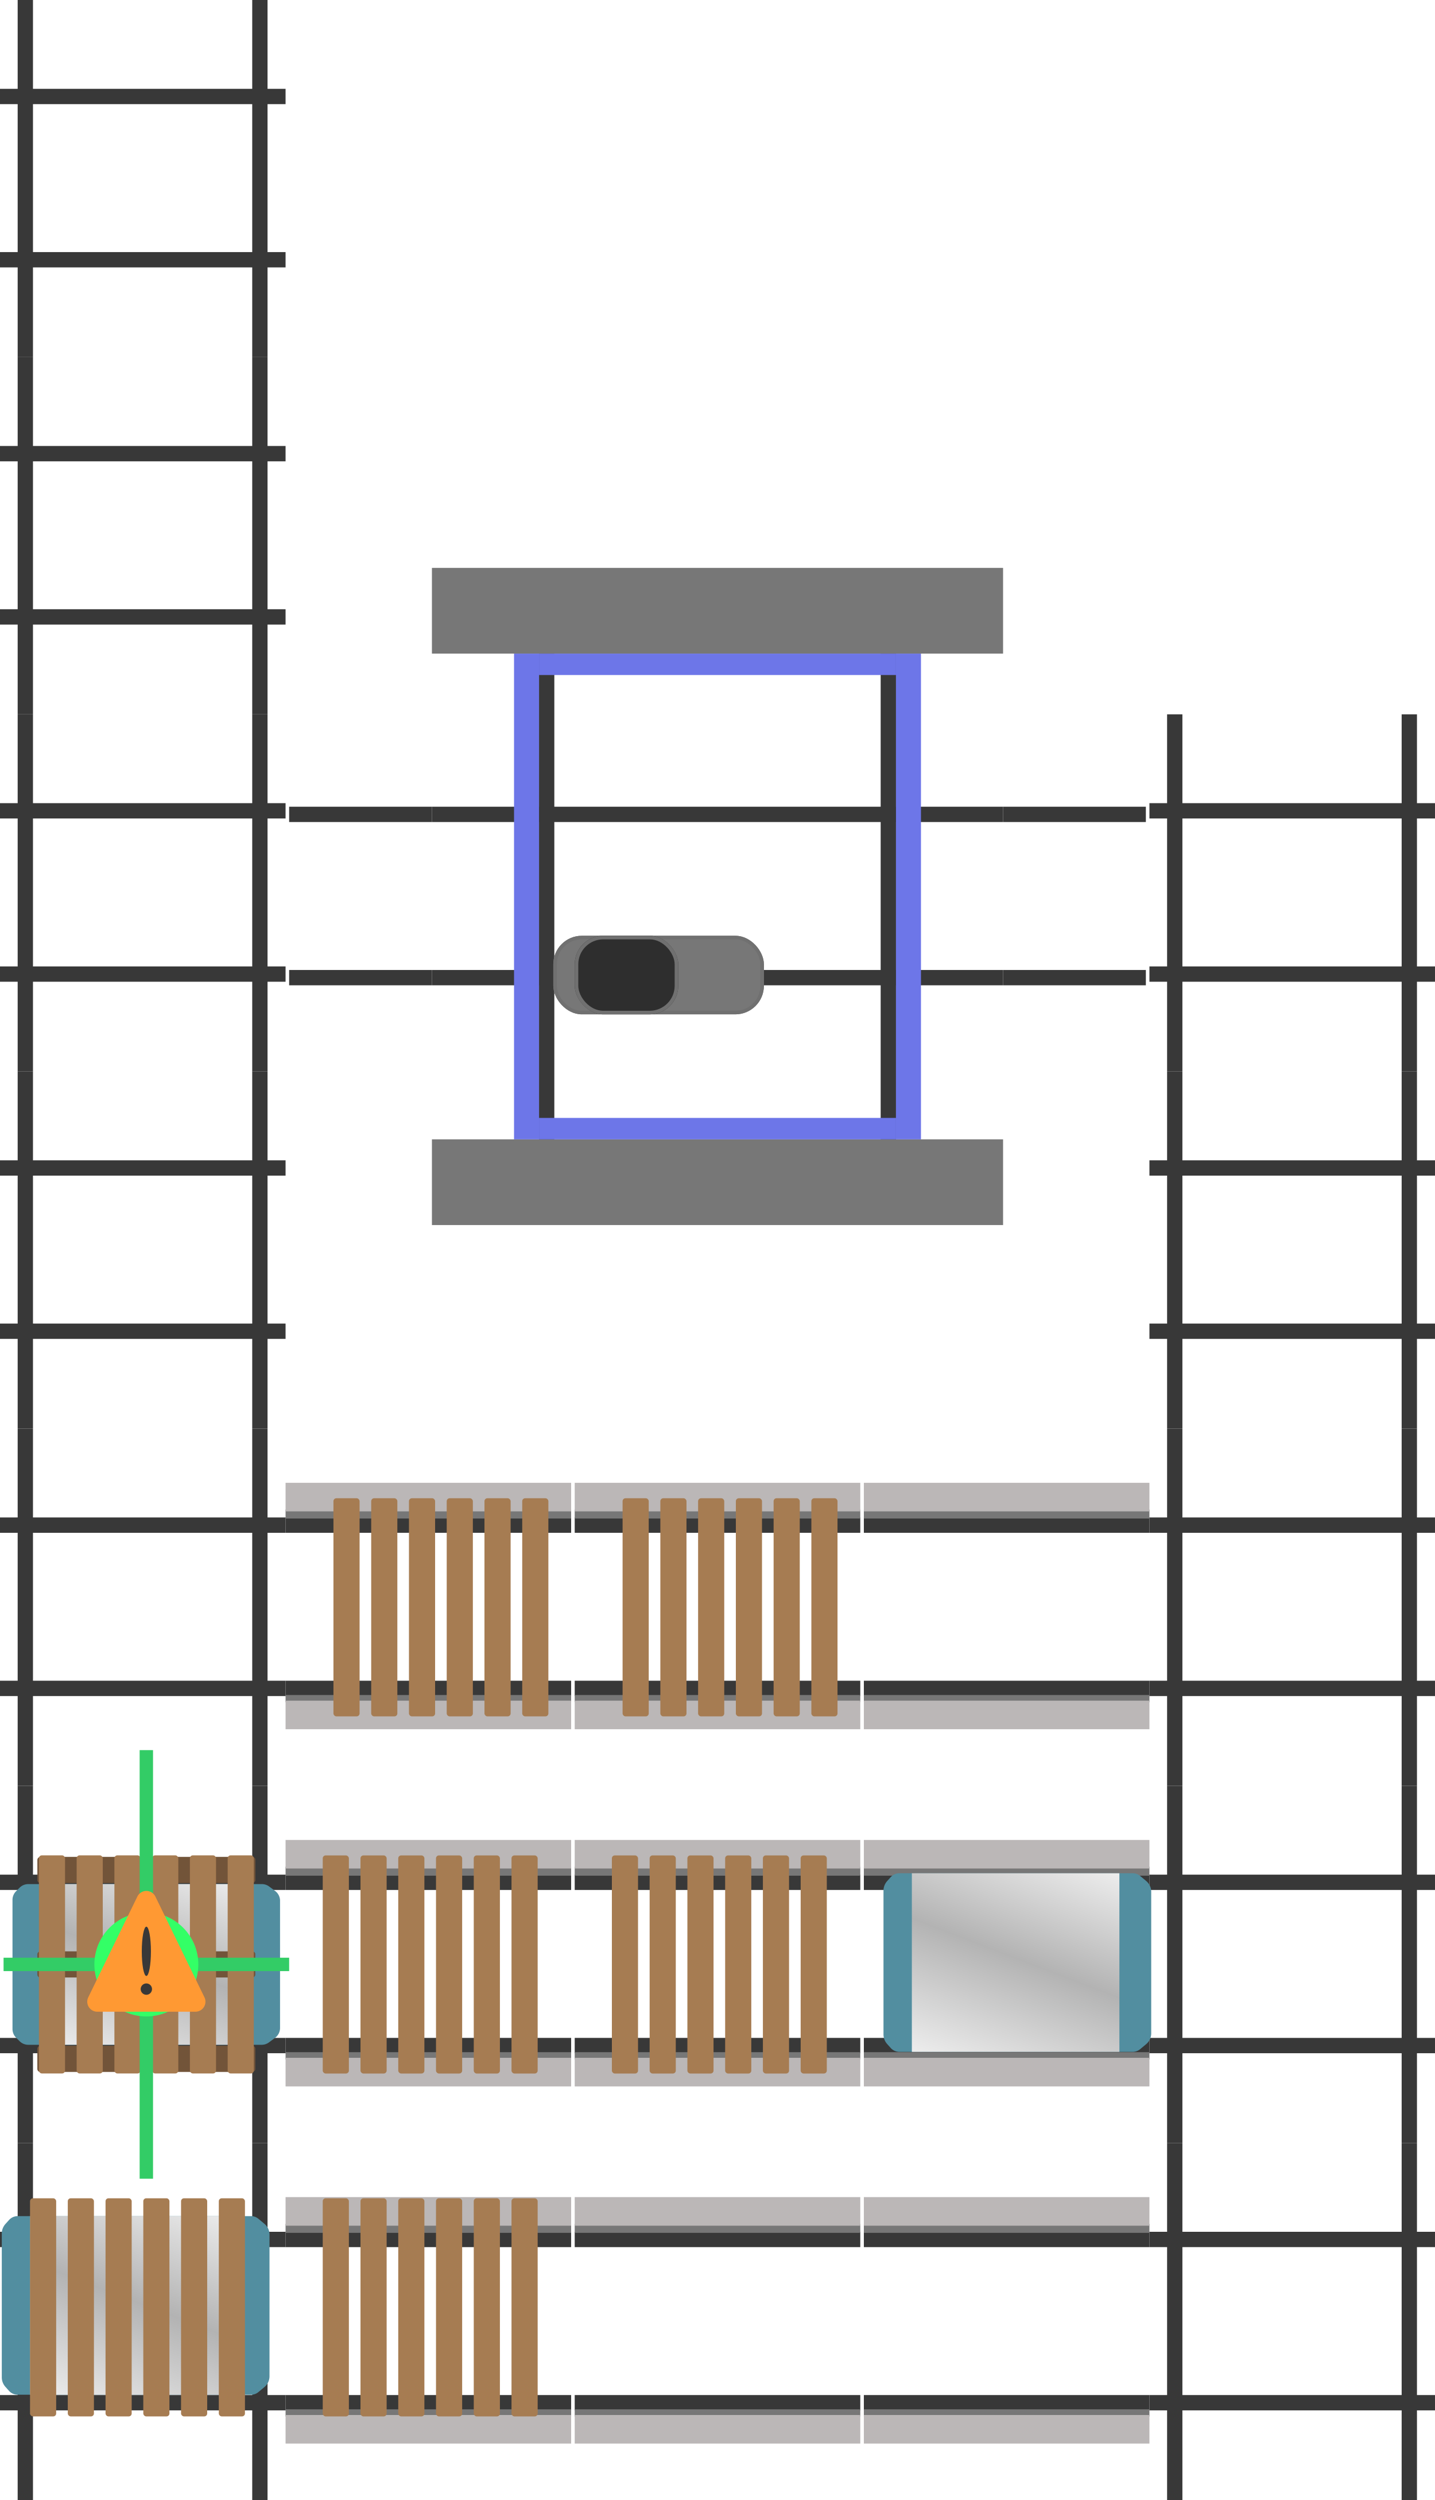 <svg xmlns="http://www.w3.org/2000/svg" xmlns:xlink="http://www.w3.org/1999/xlink" width="402" height="700" viewBox="0 0 402 700">
  <defs>
    <clipPath id="clip-path">
      <rect width="80" height="700" fill="none"/>
    </clipPath>
    <clipPath id="clip-path-2">
      <rect width="70" height="100" fill="none"/>
    </clipPath>
    <clipPath id="clip-path-9">
      <rect width="80" height="500" fill="none"/>
    </clipPath>
    <clipPath id="clip-path-15">
      <rect width="244" height="69" fill="none"/>
    </clipPath>
    <linearGradient id="linear-gradient" x1="0.207" y1="1.155" x2="0.793" y2="-0.155" gradientUnits="objectBoundingBox">
      <stop offset="0" stop-color="#f2f2f2"/>
      <stop offset="0.516" stop-color="#b3b3b3"/>
      <stop offset="1" stop-color="#f2f2f2"/>
    </linearGradient>
    <linearGradient id="linear-gradient-3" x1="0.208" y1="1.155" x2="0.793" y2="-0.155" gradientUnits="objectBoundingBox">
      <stop offset="0" stop-color="#f2f2f2"/>
      <stop offset="0.52" stop-color="#b3b3b3"/>
      <stop offset="1" stop-color="#f2f2f2"/>
    </linearGradient>
  </defs>
  <g id="Level3" transform="translate(-198 -214)">
    <g id="Repeat_Grid_1" data-name="Repeat Grid 1" transform="translate(198 214)" clip-path="url(#clip-path)">
      <g transform="translate(-198 -214)">
        <g id="trackVertical" transform="translate(202.948 214)" clip-path="url(#clip-path-2)">
          <g id="trackVertical-2" data-name="trackVertical" transform="translate(-4.948 -16)">
            <g id="Group_90" data-name="Group 90" transform="translate(4.948 16)">
              <g id="Group_88" data-name="Group 88" transform="translate(0 0)">
                <rect id="Rectangle_16" data-name="Rectangle 16" width="100" height="4.291" transform="translate(4.291) rotate(90)" fill="#383838"/>
              </g>
              <g id="Group_89" data-name="Group 89" transform="translate(65.709 0)">
                <rect id="Rectangle_17" data-name="Rectangle 17" width="100" height="4.291" transform="translate(0 100) rotate(-90)" fill="#383838"/>
              </g>
            </g>
          </g>
        </g>
        <g id="track" transform="translate(80.5 184.987)">
          <rect id="trackBottom" width="80" height="4.291" transform="translate(117.5 99.592)" fill="#383838"/>
          <rect id="trackTop" width="80" height="4.291" transform="translate(197.5 58.174) rotate(180)" fill="#383838"/>
        </g>
      </g>
      <g transform="translate(-198 -114)">
        <g id="trackVertical-3" data-name="trackVertical" transform="translate(202.948 214)" clip-path="url(#clip-path-2)">
          <g id="trackVertical-4" data-name="trackVertical" transform="translate(-4.948 -16)">
            <g id="Group_90-2" data-name="Group 90" transform="translate(4.948 16)">
              <g id="Group_88-2" data-name="Group 88" transform="translate(0 0)">
                <rect id="Rectangle_16-2" data-name="Rectangle 16" width="100" height="4.291" transform="translate(4.291) rotate(90)" fill="#383838"/>
              </g>
              <g id="Group_89-2" data-name="Group 89" transform="translate(65.709 0)">
                <rect id="Rectangle_17-2" data-name="Rectangle 17" width="100" height="4.291" transform="translate(0 100) rotate(-90)" fill="#383838"/>
              </g>
            </g>
          </g>
        </g>
        <g id="track-2" data-name="track" transform="translate(80.5 184.987)">
          <rect id="trackBottom-2" data-name="trackBottom" width="80" height="4.291" transform="translate(117.5 99.592)" fill="#383838"/>
          <rect id="trackTop-2" data-name="trackTop" width="80" height="4.291" transform="translate(197.5 58.174) rotate(180)" fill="#383838"/>
        </g>
      </g>
      <g transform="translate(-198 -14)">
        <g id="trackVertical-5" data-name="trackVertical" transform="translate(202.948 214)" clip-path="url(#clip-path-2)">
          <g id="trackVertical-6" data-name="trackVertical" transform="translate(-4.948 -16)">
            <g id="Group_90-3" data-name="Group 90" transform="translate(4.948 16)">
              <g id="Group_88-3" data-name="Group 88" transform="translate(0 0)">
                <rect id="Rectangle_16-3" data-name="Rectangle 16" width="100" height="4.291" transform="translate(4.291) rotate(90)" fill="#383838"/>
              </g>
              <g id="Group_89-3" data-name="Group 89" transform="translate(65.709 0)">
                <rect id="Rectangle_17-3" data-name="Rectangle 17" width="100" height="4.291" transform="translate(0 100) rotate(-90)" fill="#383838"/>
              </g>
            </g>
          </g>
        </g>
        <g id="track-3" data-name="track" transform="translate(80.5 184.987)">
          <rect id="trackBottom-3" data-name="trackBottom" width="80" height="4.291" transform="translate(117.5 99.592)" fill="#383838"/>
          <rect id="trackTop-3" data-name="trackTop" width="80" height="4.291" transform="translate(197.5 58.174) rotate(180)" fill="#383838"/>
        </g>
      </g>
      <g transform="translate(-198 86)">
        <g id="trackVertical-7" data-name="trackVertical" transform="translate(202.948 214)" clip-path="url(#clip-path-2)">
          <g id="trackVertical-8" data-name="trackVertical" transform="translate(-4.948 -16)">
            <g id="Group_90-4" data-name="Group 90" transform="translate(4.948 16)">
              <g id="Group_88-4" data-name="Group 88" transform="translate(0 0)">
                <rect id="Rectangle_16-4" data-name="Rectangle 16" width="100" height="4.291" transform="translate(4.291) rotate(90)" fill="#383838"/>
              </g>
              <g id="Group_89-4" data-name="Group 89" transform="translate(65.709 0)">
                <rect id="Rectangle_17-4" data-name="Rectangle 17" width="100" height="4.291" transform="translate(0 100) rotate(-90)" fill="#383838"/>
              </g>
            </g>
          </g>
        </g>
        <g id="track-4" data-name="track" transform="translate(80.5 184.987)">
          <rect id="trackBottom-4" data-name="trackBottom" width="80" height="4.291" transform="translate(117.5 99.592)" fill="#383838"/>
          <rect id="trackTop-4" data-name="trackTop" width="80" height="4.291" transform="translate(197.5 58.174) rotate(180)" fill="#383838"/>
        </g>
      </g>
      <g transform="translate(-198 186)">
        <g id="trackVertical-9" data-name="trackVertical" transform="translate(202.948 214)" clip-path="url(#clip-path-2)">
          <g id="trackVertical-10" data-name="trackVertical" transform="translate(-4.948 -16)">
            <g id="Group_90-5" data-name="Group 90" transform="translate(4.948 16)">
              <g id="Group_88-5" data-name="Group 88" transform="translate(0 0)">
                <rect id="Rectangle_16-5" data-name="Rectangle 16" width="100" height="4.291" transform="translate(4.291) rotate(90)" fill="#383838"/>
              </g>
              <g id="Group_89-5" data-name="Group 89" transform="translate(65.709 0)">
                <rect id="Rectangle_17-5" data-name="Rectangle 17" width="100" height="4.291" transform="translate(0 100) rotate(-90)" fill="#383838"/>
              </g>
            </g>
          </g>
        </g>
        <g id="track-5" data-name="track" transform="translate(80.5 184.987)">
          <rect id="trackBottom-5" data-name="trackBottom" width="80" height="4.291" transform="translate(117.5 99.592)" fill="#383838"/>
          <rect id="trackTop-5" data-name="trackTop" width="80" height="4.291" transform="translate(197.5 58.174) rotate(180)" fill="#383838"/>
        </g>
      </g>
      <g transform="translate(-198 286)">
        <g id="trackVertical-11" data-name="trackVertical" transform="translate(202.948 214)" clip-path="url(#clip-path-2)">
          <g id="trackVertical-12" data-name="trackVertical" transform="translate(-4.948 -16)">
            <g id="Group_90-6" data-name="Group 90" transform="translate(4.948 16)">
              <g id="Group_88-6" data-name="Group 88" transform="translate(0 0)">
                <rect id="Rectangle_16-6" data-name="Rectangle 16" width="100" height="4.291" transform="translate(4.291) rotate(90)" fill="#383838"/>
              </g>
              <g id="Group_89-6" data-name="Group 89" transform="translate(65.709 0)">
                <rect id="Rectangle_17-6" data-name="Rectangle 17" width="100" height="4.291" transform="translate(0 100) rotate(-90)" fill="#383838"/>
              </g>
            </g>
          </g>
        </g>
        <g id="track-6" data-name="track" transform="translate(80.5 184.987)">
          <rect id="trackBottom-6" data-name="trackBottom" width="80" height="4.291" transform="translate(117.5 99.592)" fill="#383838"/>
          <rect id="trackTop-6" data-name="trackTop" width="80" height="4.291" transform="translate(197.5 58.174) rotate(180)" fill="#383838"/>
        </g>
      </g>
      <g transform="translate(-198 386)">
        <g id="trackVertical-13" data-name="trackVertical" transform="translate(202.948 214)" clip-path="url(#clip-path-2)">
          <g id="trackVertical-14" data-name="trackVertical" transform="translate(-4.948 -16)">
            <g id="Group_90-7" data-name="Group 90" transform="translate(4.948 16)">
              <g id="Group_88-7" data-name="Group 88" transform="translate(0 0)">
                <rect id="Rectangle_16-7" data-name="Rectangle 16" width="100" height="4.291" transform="translate(4.291) rotate(90)" fill="#383838"/>
              </g>
              <g id="Group_89-7" data-name="Group 89" transform="translate(65.709 0)">
                <rect id="Rectangle_17-7" data-name="Rectangle 17" width="100" height="4.291" transform="translate(0 100) rotate(-90)" fill="#383838"/>
              </g>
            </g>
          </g>
        </g>
        <g id="track-7" data-name="track" transform="translate(80.5 184.987)">
          <rect id="trackBottom-7" data-name="trackBottom" width="80" height="4.291" transform="translate(117.5 99.592)" fill="#383838"/>
          <rect id="trackTop-7" data-name="trackTop" width="80" height="4.291" transform="translate(197.5 58.174) rotate(180)" fill="#383838"/>
        </g>
      </g>
    </g>
    <g id="Repeat_Grid_2" data-name="Repeat Grid 2" transform="translate(520 414)" clip-path="url(#clip-path-9)">
      <g transform="translate(-198 -214)">
        <g id="trackVertical-15" data-name="trackVertical" transform="translate(202.948 214)" clip-path="url(#clip-path-2)">
          <g id="trackVertical-16" data-name="trackVertical" transform="translate(-4.948 -16)">
            <g id="Group_90-8" data-name="Group 90" transform="translate(4.948 16)">
              <g id="Group_88-8" data-name="Group 88" transform="translate(0 0)">
                <rect id="Rectangle_16-8" data-name="Rectangle 16" width="100" height="4.291" transform="translate(4.291) rotate(90)" fill="#383838"/>
              </g>
              <g id="Group_89-8" data-name="Group 89" transform="translate(65.709 0)">
                <rect id="Rectangle_17-8" data-name="Rectangle 17" width="100" height="4.291" transform="translate(0 100) rotate(-90)" fill="#383838"/>
              </g>
            </g>
          </g>
        </g>
        <g id="track-8" data-name="track" transform="translate(80.5 184.987)">
          <rect id="trackBottom-8" data-name="trackBottom" width="80" height="4.291" transform="translate(117.5 99.592)" fill="#383838"/>
          <rect id="trackTop-8" data-name="trackTop" width="80" height="4.291" transform="translate(197.5 58.174) rotate(180)" fill="#383838"/>
        </g>
      </g>
      <g transform="translate(-198 -114)">
        <g id="trackVertical-17" data-name="trackVertical" transform="translate(202.948 214)" clip-path="url(#clip-path-2)">
          <g id="trackVertical-18" data-name="trackVertical" transform="translate(-4.948 -16)">
            <g id="Group_90-9" data-name="Group 90" transform="translate(4.948 16)">
              <g id="Group_88-9" data-name="Group 88" transform="translate(0 0)">
                <rect id="Rectangle_16-9" data-name="Rectangle 16" width="100" height="4.291" transform="translate(4.291) rotate(90)" fill="#383838"/>
              </g>
              <g id="Group_89-9" data-name="Group 89" transform="translate(65.709 0)">
                <rect id="Rectangle_17-9" data-name="Rectangle 17" width="100" height="4.291" transform="translate(0 100) rotate(-90)" fill="#383838"/>
              </g>
            </g>
          </g>
        </g>
        <g id="track-9" data-name="track" transform="translate(80.5 184.987)">
          <rect id="trackBottom-9" data-name="trackBottom" width="80" height="4.291" transform="translate(117.5 99.592)" fill="#383838"/>
          <rect id="trackTop-9" data-name="trackTop" width="80" height="4.291" transform="translate(197.5 58.174) rotate(180)" fill="#383838"/>
        </g>
      </g>
      <g transform="translate(-198 -14)">
        <g id="trackVertical-19" data-name="trackVertical" transform="translate(202.948 214)" clip-path="url(#clip-path-2)">
          <g id="trackVertical-20" data-name="trackVertical" transform="translate(-4.948 -16)">
            <g id="Group_90-10" data-name="Group 90" transform="translate(4.948 16)">
              <g id="Group_88-10" data-name="Group 88" transform="translate(0 0)">
                <rect id="Rectangle_16-10" data-name="Rectangle 16" width="100" height="4.291" transform="translate(4.291) rotate(90)" fill="#383838"/>
              </g>
              <g id="Group_89-10" data-name="Group 89" transform="translate(65.709 0)">
                <rect id="Rectangle_17-10" data-name="Rectangle 17" width="100" height="4.291" transform="translate(0 100) rotate(-90)" fill="#383838"/>
              </g>
            </g>
          </g>
        </g>
        <g id="track-10" data-name="track" transform="translate(80.5 184.987)">
          <rect id="trackBottom-10" data-name="trackBottom" width="80" height="4.291" transform="translate(117.5 99.592)" fill="#383838"/>
          <rect id="trackTop-10" data-name="trackTop" width="80" height="4.291" transform="translate(197.5 58.174) rotate(180)" fill="#383838"/>
        </g>
      </g>
      <g transform="translate(-198 86)">
        <g id="trackVertical-21" data-name="trackVertical" transform="translate(202.948 214)" clip-path="url(#clip-path-2)">
          <g id="trackVertical-22" data-name="trackVertical" transform="translate(-4.948 -16)">
            <g id="Group_90-11" data-name="Group 90" transform="translate(4.948 16)">
              <g id="Group_88-11" data-name="Group 88" transform="translate(0 0)">
                <rect id="Rectangle_16-11" data-name="Rectangle 16" width="100" height="4.291" transform="translate(4.291) rotate(90)" fill="#383838"/>
              </g>
              <g id="Group_89-11" data-name="Group 89" transform="translate(65.709 0)">
                <rect id="Rectangle_17-11" data-name="Rectangle 17" width="100" height="4.291" transform="translate(0 100) rotate(-90)" fill="#383838"/>
              </g>
            </g>
          </g>
        </g>
        <g id="track-11" data-name="track" transform="translate(80.5 184.987)">
          <rect id="trackBottom-11" data-name="trackBottom" width="80" height="4.291" transform="translate(117.5 99.592)" fill="#383838"/>
          <rect id="trackTop-11" data-name="trackTop" width="80" height="4.291" transform="translate(197.5 58.174) rotate(180)" fill="#383838"/>
        </g>
      </g>
      <g transform="translate(-198 186)">
        <g id="trackVertical-23" data-name="trackVertical" transform="translate(202.948 214)" clip-path="url(#clip-path-2)">
          <g id="trackVertical-24" data-name="trackVertical" transform="translate(-4.948 -16)">
            <g id="Group_90-12" data-name="Group 90" transform="translate(4.948 16)">
              <g id="Group_88-12" data-name="Group 88" transform="translate(0 0)">
                <rect id="Rectangle_16-12" data-name="Rectangle 16" width="100" height="4.291" transform="translate(4.291) rotate(90)" fill="#383838"/>
              </g>
              <g id="Group_89-12" data-name="Group 89" transform="translate(65.709 0)">
                <rect id="Rectangle_17-12" data-name="Rectangle 17" width="100" height="4.291" transform="translate(0 100) rotate(-90)" fill="#383838"/>
              </g>
            </g>
          </g>
        </g>
        <g id="track-12" data-name="track" transform="translate(80.5 184.987)">
          <rect id="trackBottom-12" data-name="trackBottom" width="80" height="4.291" transform="translate(117.5 99.592)" fill="#383838"/>
          <rect id="trackTop-12" data-name="trackTop" width="80" height="4.291" transform="translate(197.5 58.174) rotate(180)" fill="#383838"/>
        </g>
      </g>
    </g>
    <g id="trackWBuffer" transform="translate(277.5 829.161)" clip-path="url(#clip-path-15)">
      <g id="trackWBuffer-2" data-name="trackWBuffer" transform="translate(-117 -44.174)">
        <rect id="trackBottom-13" data-name="trackBottom" width="80" height="4.291" transform="translate(117.5 99.592)" fill="#383838"/>
        <rect id="trackTop-13" data-name="trackTop" width="80" height="4.291" transform="translate(197.5 58.174) rotate(180)" fill="#383838"/>
        <path id="trackBufferTop" d="M0,0H80V2.5H0Z" transform="translate(197.5 54.174) rotate(180)" fill="#777"/>
        <rect id="trackBufferBottom" width="80" height="2" stroke-width="1" fill="#777" stroke="rgba(0,0,0,0)" transform="translate(117.5 103.592)"/>
        <rect id="trackOuterBottom" width="80" height="8" transform="translate(197.5 113.174) rotate(180)" fill="#bbb7b7"/>
        <rect id="trackOuterTop" width="80" height="8" transform="translate(197.5 52.174) rotate(180)" fill="#bbb7b7"/>
      </g>
      <g id="trackWBuffer-3" data-name="trackWBuffer" transform="translate(-36 -44.174)">
        <rect id="trackBottom-14" data-name="trackBottom" width="80" height="4.291" transform="translate(117.5 99.592)" fill="#383838"/>
        <rect id="trackTop-14" data-name="trackTop" width="80" height="4.291" transform="translate(197.5 58.174) rotate(180)" fill="#383838"/>
        <path id="trackBufferTop-2" data-name="trackBufferTop" d="M0,0H80V2.5H0Z" transform="translate(197.5 54.174) rotate(180)" fill="#777"/>
        <rect id="trackBufferBottom-2" data-name="trackBufferBottom" width="80" height="2" transform="translate(117.5 103.592)" fill="#777" stroke="rgba(0,0,0,0)" stroke-width="1"/>
        <rect id="trackOuterBottom-2" data-name="trackOuterBottom" width="80" height="8" transform="translate(197.5 113.174) rotate(180)" fill="#bbb7b7"/>
        <rect id="trackOuterTop-2" data-name="trackOuterTop" width="80" height="8" transform="translate(197.5 52.174) rotate(180)" fill="#bbb7b7"/>
      </g>
      <g id="trackWBuffer-4" data-name="trackWBuffer" transform="translate(45 -44.174)">
        <rect id="trackBottom-15" data-name="trackBottom" width="80" height="4.291" transform="translate(117.5 99.592)" fill="#383838"/>
        <rect id="trackTop-15" data-name="trackTop" width="80" height="4.291" transform="translate(197.5 58.174) rotate(180)" fill="#383838"/>
        <path id="trackBufferTop-3" data-name="trackBufferTop" d="M0,0H80V2.5H0Z" transform="translate(197.5 54.174) rotate(180)" fill="#777"/>
        <rect id="trackBufferBottom-3" data-name="trackBufferBottom" width="80" height="2" transform="translate(117.5 103.592)" fill="#777" stroke="rgba(0,0,0,0)" stroke-width="1"/>
        <rect id="trackOuterBottom-3" data-name="trackOuterBottom" width="80" height="8" transform="translate(197.5 113.174) rotate(180)" fill="#bbb7b7"/>
        <rect id="trackOuterTop-3" data-name="trackOuterTop" width="80" height="8" transform="translate(197.5 52.174) rotate(180)" fill="#bbb7b7"/>
      </g>
    </g>
    <g id="trackWBuffer-5" data-name="trackWBuffer" transform="translate(277.5 729.161)" clip-path="url(#clip-path-15)">
      <g id="trackWBuffer-6" data-name="trackWBuffer" transform="translate(-117 -44.174)">
        <rect id="trackBottom-16" data-name="trackBottom" width="80" height="4.291" transform="translate(117.5 99.592)" fill="#383838"/>
        <rect id="trackTop-16" data-name="trackTop" width="80" height="4.291" transform="translate(197.5 58.174) rotate(180)" fill="#383838"/>
        <path id="trackBufferTop-4" data-name="trackBufferTop" d="M0,0H80V2.5H0Z" transform="translate(197.5 54.174) rotate(180)" fill="#777"/>
        <rect id="trackBufferBottom-4" data-name="trackBufferBottom" width="80" height="2" transform="translate(117.5 103.592)" fill="#777" stroke="rgba(0,0,0,0)" stroke-width="1"/>
        <rect id="trackOuterBottom-4" data-name="trackOuterBottom" width="80" height="8" transform="translate(197.5 113.174) rotate(180)" fill="#bbb7b7"/>
        <rect id="trackOuterTop-4" data-name="trackOuterTop" width="80" height="8" transform="translate(197.5 52.174) rotate(180)" fill="#bbb7b7"/>
      </g>
      <g id="trackWBuffer-7" data-name="trackWBuffer" transform="translate(-36 -44.174)">
        <rect id="trackBottom-17" data-name="trackBottom" width="80" height="4.291" transform="translate(117.5 99.592)" fill="#383838"/>
        <rect id="trackTop-17" data-name="trackTop" width="80" height="4.291" transform="translate(197.5 58.174) rotate(180)" fill="#383838"/>
        <path id="trackBufferTop-5" data-name="trackBufferTop" d="M0,0H80V2.5H0Z" transform="translate(197.5 54.174) rotate(180)" fill="#777"/>
        <rect id="trackBufferBottom-5" data-name="trackBufferBottom" width="80" height="2" transform="translate(117.5 103.592)" fill="#777" stroke="rgba(0,0,0,0)" stroke-width="1"/>
        <rect id="trackOuterBottom-5" data-name="trackOuterBottom" width="80" height="8" transform="translate(197.5 113.174) rotate(180)" fill="#bbb7b7"/>
        <rect id="trackOuterTop-5" data-name="trackOuterTop" width="80" height="8" transform="translate(197.5 52.174) rotate(180)" fill="#bbb7b7"/>
      </g>
      <g id="trackWBuffer-8" data-name="trackWBuffer" transform="translate(45 -44.174)">
        <rect id="trackBottom-18" data-name="trackBottom" width="80" height="4.291" transform="translate(117.5 99.592)" fill="#383838"/>
        <rect id="trackTop-18" data-name="trackTop" width="80" height="4.291" transform="translate(197.5 58.174) rotate(180)" fill="#383838"/>
        <path id="trackBufferTop-6" data-name="trackBufferTop" d="M0,0H80V2.5H0Z" transform="translate(197.5 54.174) rotate(180)" fill="#777"/>
        <rect id="trackBufferBottom-6" data-name="trackBufferBottom" width="80" height="2" transform="translate(117.5 103.592)" fill="#777" stroke="rgba(0,0,0,0)" stroke-width="1"/>
        <rect id="trackOuterBottom-6" data-name="trackOuterBottom" width="80" height="8" transform="translate(197.5 113.174) rotate(180)" fill="#bbb7b7"/>
        <rect id="trackOuterTop-6" data-name="trackOuterTop" width="80" height="8" transform="translate(197.5 52.174) rotate(180)" fill="#bbb7b7"/>
      </g>
    </g>
    <g id="trackWBuffer-9" data-name="trackWBuffer" transform="translate(277.5 629.161)" clip-path="url(#clip-path-15)">
      <g id="trackWBuffer-10" data-name="trackWBuffer" transform="translate(-117 -44.174)">
        <rect id="trackBottom-19" data-name="trackBottom" width="80" height="4.291" transform="translate(117.5 99.592)" fill="#383838"/>
        <rect id="trackTop-19" data-name="trackTop" width="80" height="4.291" transform="translate(197.5 58.174) rotate(180)" fill="#383838"/>
        <path id="trackBufferTop-7" data-name="trackBufferTop" d="M0,0H80V2.5H0Z" transform="translate(197.5 54.174) rotate(180)" fill="#777"/>
        <rect id="trackBufferBottom-7" data-name="trackBufferBottom" width="80" height="2" transform="translate(117.5 103.592)" fill="#777" stroke="rgba(0,0,0,0)" stroke-width="1"/>
        <rect id="trackOuterBottom-7" data-name="trackOuterBottom" width="80" height="8" transform="translate(197.5 113.174) rotate(180)" fill="#bbb7b7"/>
        <rect id="trackOuterTop-7" data-name="trackOuterTop" width="80" height="8" transform="translate(197.5 52.174) rotate(180)" fill="#bbb7b7"/>
      </g>
      <g id="trackWBuffer-11" data-name="trackWBuffer" transform="translate(-36 -44.174)">
        <rect id="trackBottom-20" data-name="trackBottom" width="80" height="4.291" transform="translate(117.5 99.592)" fill="#383838"/>
        <rect id="trackTop-20" data-name="trackTop" width="80" height="4.291" transform="translate(197.5 58.174) rotate(180)" fill="#383838"/>
        <path id="trackBufferTop-8" data-name="trackBufferTop" d="M0,0H80V2.5H0Z" transform="translate(197.5 54.174) rotate(180)" fill="#777"/>
        <rect id="trackBufferBottom-8" data-name="trackBufferBottom" width="80" height="2" transform="translate(117.5 103.592)" fill="#777" stroke="rgba(0,0,0,0)" stroke-width="1"/>
        <rect id="trackOuterBottom-8" data-name="trackOuterBottom" width="80" height="8" transform="translate(197.5 113.174) rotate(180)" fill="#bbb7b7"/>
        <rect id="trackOuterTop-8" data-name="trackOuterTop" width="80" height="8" transform="translate(197.5 52.174) rotate(180)" fill="#bbb7b7"/>
      </g>
      <g id="trackWBuffer-12" data-name="trackWBuffer" transform="translate(45 -44.174)">
        <rect id="trackBottom-21" data-name="trackBottom" width="80" height="4.291" transform="translate(117.5 99.592)" fill="#383838"/>
        <rect id="trackTop-21" data-name="trackTop" width="80" height="4.291" transform="translate(197.5 58.174) rotate(180)" fill="#383838"/>
        <path id="trackBufferTop-9" data-name="trackBufferTop" d="M0,0H80V2.5H0Z" transform="translate(197.5 54.174) rotate(180)" fill="#777"/>
        <rect id="trackBufferBottom-9" data-name="trackBufferBottom" width="80" height="2" transform="translate(117.5 103.592)" fill="#777" stroke="rgba(0,0,0,0)" stroke-width="1"/>
        <rect id="trackOuterBottom-9" data-name="trackOuterBottom" width="80" height="8" transform="translate(197.5 113.174) rotate(180)" fill="#bbb7b7"/>
        <rect id="trackOuterTop-9" data-name="trackOuterTop" width="80" height="8" transform="translate(197.5 52.174) rotate(180)" fill="#bbb7b7"/>
      </g>
    </g>
    <g id="mole" transform="translate(78.5 652.461)">
      <path id="moleEdges" d="M193.635,184.223l-1.725-1.438a3.2,3.2,0,0,0-2.047-.759h-65.45a3.25,3.25,0,0,0-2.412,1.11l-1,1.113a4.015,4.015,0,0,0-1,2.68v40.193a4.01,4.01,0,0,0,1,2.68l1,1.113a3.246,3.246,0,0,0,2.412,1.11h65.45a3.194,3.194,0,0,0,2.047-.758l1.725-1.438A3.949,3.949,0,0,0,195,226.8V187.255A3.946,3.946,0,0,0,193.635,184.223Z" transform="translate(0 0)" fill="#528ea0"/>
      <rect id="moleBody" width="58.142" height="50" transform="translate(127.945 182.026)" fill="url(#linear-gradient)"/>
    </g>
    <g id="mole-2" data-name="mole" transform="translate(325.5 556.461)">
      <path id="moleEdges-2" data-name="moleEdges" d="M193.635,184.223l-1.725-1.438a3.2,3.2,0,0,0-2.047-.759h-65.45a3.25,3.25,0,0,0-2.412,1.11l-1,1.113a4.015,4.015,0,0,0-1,2.68v40.193a4.01,4.01,0,0,0,1,2.68l1,1.113a3.246,3.246,0,0,0,2.412,1.11h65.45a3.194,3.194,0,0,0,2.047-.758l1.725-1.438A3.949,3.949,0,0,0,195,226.8V187.255A3.946,3.946,0,0,0,193.635,184.223Z" transform="translate(0 0)" fill="#528ea0"/>
      <rect id="moleBody-2" data-name="moleBody" width="58.142" height="50" transform="translate(127.945 182.026)" fill="url(#linear-gradient)"/>
    </g>
    <g id="pallet" transform="translate(164.5 187.16)">
      <rect id="Rectangle_68" data-name="Rectangle 68" width="7.325" height="61.07" rx="0.821" transform="translate(126.911 446.328)" fill="#a67c52"/>
      <rect id="Rectangle_69" data-name="Rectangle 69" width="7.325" height="61.07" rx="0.821" transform="translate(137.488 446.328)" fill="#a67c52"/>
      <rect id="Rectangle_70" data-name="Rectangle 70" width="7.325" height="61.07" rx="0.821" transform="translate(148.065 446.328)" fill="#a67c52"/>
      <rect id="Rectangle_71" data-name="Rectangle 71" width="7.325" height="61.07" rx="0.821" transform="translate(158.642 446.328)" fill="#a67c52"/>
      <rect id="Rectangle_72" data-name="Rectangle 72" width="7.325" height="61.07" rx="0.821" transform="translate(169.218 446.328)" fill="#a67c52"/>
      <rect id="Rectangle_73" data-name="Rectangle 73" width="7.325" height="61.07" rx="0.821" transform="translate(179.795 446.328)" fill="#a67c52"/>
    </g>
    <g id="pallet-2" data-name="pallet" transform="translate(245.5 187.16)">
      <rect id="Rectangle_68-2" data-name="Rectangle 68" width="7.325" height="61.07" rx="0.821" transform="translate(126.911 446.328)" fill="#a67c52"/>
      <rect id="Rectangle_69-2" data-name="Rectangle 69" width="7.325" height="61.07" rx="0.821" transform="translate(137.488 446.328)" fill="#a67c52"/>
      <rect id="Rectangle_70-2" data-name="Rectangle 70" width="7.325" height="61.07" rx="0.821" transform="translate(148.065 446.328)" fill="#a67c52"/>
      <rect id="Rectangle_71-2" data-name="Rectangle 71" width="7.325" height="61.07" rx="0.821" transform="translate(158.642 446.328)" fill="#a67c52"/>
      <rect id="Rectangle_72-2" data-name="Rectangle 72" width="7.325" height="61.07" rx="0.821" transform="translate(169.218 446.328)" fill="#a67c52"/>
      <rect id="Rectangle_73-2" data-name="Rectangle 73" width="7.325" height="61.07" rx="0.821" transform="translate(179.795 446.328)" fill="#a67c52"/>
    </g>
    <g id="pallet-3" data-name="pallet" transform="translate(79.5 383.16)">
      <rect id="Rectangle_68-3" data-name="Rectangle 68" width="7.325" height="61.07" rx="0.821" transform="translate(126.911 446.328)" fill="#a67c52"/>
      <rect id="Rectangle_69-3" data-name="Rectangle 69" width="7.325" height="61.07" rx="0.821" transform="translate(137.488 446.328)" fill="#a67c52"/>
      <rect id="Rectangle_70-3" data-name="Rectangle 70" width="7.325" height="61.07" rx="0.821" transform="translate(148.065 446.328)" fill="#a67c52"/>
      <rect id="Rectangle_71-3" data-name="Rectangle 71" width="7.325" height="61.07" rx="0.821" transform="translate(158.642 446.328)" fill="#a67c52"/>
      <rect id="Rectangle_72-3" data-name="Rectangle 72" width="7.325" height="61.07" rx="0.821" transform="translate(169.218 446.328)" fill="#a67c52"/>
      <rect id="Rectangle_73-3" data-name="Rectangle 73" width="7.325" height="61.07" rx="0.821" transform="translate(179.795 446.328)" fill="#a67c52"/>
    </g>
    <g id="pallet-4" data-name="pallet" transform="translate(161.5 383.16)">
      <rect id="Rectangle_68-4" data-name="Rectangle 68" width="7.325" height="61.07" rx="0.821" transform="translate(126.911 446.328)" fill="#a67c52"/>
      <rect id="Rectangle_69-4" data-name="Rectangle 69" width="7.325" height="61.07" rx="0.821" transform="translate(137.488 446.328)" fill="#a67c52"/>
      <rect id="Rectangle_70-4" data-name="Rectangle 70" width="7.325" height="61.07" rx="0.821" transform="translate(148.065 446.328)" fill="#a67c52"/>
      <rect id="Rectangle_71-4" data-name="Rectangle 71" width="7.325" height="61.07" rx="0.821" transform="translate(158.642 446.328)" fill="#a67c52"/>
      <rect id="Rectangle_72-4" data-name="Rectangle 72" width="7.325" height="61.07" rx="0.821" transform="translate(169.218 446.328)" fill="#a67c52"/>
      <rect id="Rectangle_73-4" data-name="Rectangle 73" width="7.325" height="61.07" rx="0.821" transform="translate(179.795 446.328)" fill="#a67c52"/>
    </g>
    <g id="pallet-5" data-name="pallet" transform="translate(161.5 287.16)">
      <rect id="Rectangle_68-5" data-name="Rectangle 68" width="7.325" height="61.07" rx="0.821" transform="translate(126.911 446.328)" fill="#a67c52"/>
      <rect id="Rectangle_69-5" data-name="Rectangle 69" width="7.325" height="61.07" rx="0.821" transform="translate(137.488 446.328)" fill="#a67c52"/>
      <rect id="Rectangle_70-5" data-name="Rectangle 70" width="7.325" height="61.07" rx="0.821" transform="translate(148.065 446.328)" fill="#a67c52"/>
      <rect id="Rectangle_71-5" data-name="Rectangle 71" width="7.325" height="61.07" rx="0.821" transform="translate(158.642 446.328)" fill="#a67c52"/>
      <rect id="Rectangle_72-5" data-name="Rectangle 72" width="7.325" height="61.07" rx="0.821" transform="translate(169.218 446.328)" fill="#a67c52"/>
      <rect id="Rectangle_73-5" data-name="Rectangle 73" width="7.325" height="61.07" rx="0.821" transform="translate(179.795 446.328)" fill="#a67c52"/>
    </g>
    <g id="pallet-6" data-name="pallet" transform="translate(242.5 287.16)">
      <rect id="Rectangle_68-6" data-name="Rectangle 68" width="7.325" height="61.07" rx="0.821" transform="translate(126.911 446.328)" fill="#a67c52"/>
      <rect id="Rectangle_69-6" data-name="Rectangle 69" width="7.325" height="61.07" rx="0.821" transform="translate(137.488 446.328)" fill="#a67c52"/>
      <rect id="Rectangle_70-6" data-name="Rectangle 70" width="7.325" height="61.07" rx="0.821" transform="translate(148.065 446.328)" fill="#a67c52"/>
      <rect id="Rectangle_71-6" data-name="Rectangle 71" width="7.325" height="61.07" rx="0.821" transform="translate(158.642 446.328)" fill="#a67c52"/>
      <rect id="Rectangle_72-6" data-name="Rectangle 72" width="7.325" height="61.07" rx="0.821" transform="translate(169.218 446.328)" fill="#a67c52"/>
      <rect id="Rectangle_73-6" data-name="Rectangle 73" width="7.325" height="61.07" rx="0.821" transform="translate(179.795 446.328)" fill="#a67c52"/>
    </g>
    <g id="track-13" data-name="track" transform="translate(161.5 385.987)">
      <rect id="trackBottom-22" data-name="trackBottom" width="40" height="4.291" transform="translate(117.5 99.592)" fill="#383838"/>
      <rect id="trackTop-22" data-name="trackTop" width="40" height="4.291" transform="translate(157.5 58.174) rotate(180)" fill="#383838"/>
    </g>
    <g id="track-14" data-name="track" transform="translate(361.5 385.987)">
      <rect id="trackBottom-23" data-name="trackBottom" width="40" height="4.291" transform="translate(117.5 99.592)" fill="#383838"/>
      <rect id="trackTop-23" data-name="trackTop" width="40" height="4.291" transform="translate(157.5 58.174) rotate(180)" fill="#383838"/>
    </g>
    <g id="Lift" transform="translate(319 373)">
      <g id="track-15" data-name="track" transform="translate(-117.5 12.987)">
        <rect id="trackBottom-24" data-name="trackBottom" width="160" height="4.291" transform="translate(117.5 99.592)" fill="#383838"/>
        <rect id="trackTop-24" data-name="trackTop" width="160" height="4.291" transform="translate(277.5 58.174) rotate(180)" fill="#383838"/>
      </g>
      <g id="track-16" data-name="track" transform="translate(183.883 -105.63) rotate(90)">
        <rect id="trackBottom-25" data-name="trackBottom" width="160" height="4.291" transform="translate(117.5 149.592)" fill="#383838"/>
        <rect id="trackTop-25" data-name="trackTop" width="160" height="4.291" transform="translate(277.5 58.174) rotate(180)" fill="#383838"/>
      </g>
      <rect id="Rectangle_176" data-name="Rectangle 176" width="160" height="24" fill="#777"/>
      <rect id="Rectangle_177" data-name="Rectangle 177" width="160" height="24" transform="translate(0 160)" fill="#777"/>
      <rect id="Rectangle_178" data-name="Rectangle 178" width="100" height="6" transform="translate(30 24)" fill="#6d76e8"/>
      <g id="Rectangle_180" data-name="Rectangle 180" transform="translate(34 103)" fill="#777" stroke="#707070" stroke-width="1">
        <rect width="59" height="22" rx="8" stroke="none"/>
        <rect x="0.5" y="0.5" width="58" height="21" rx="7.5" fill="none"/>
      </g>
      <g id="Rectangle_181" data-name="Rectangle 181" transform="translate(40 103)" fill="#2e2e2e" stroke="#707070" stroke-width="1">
        <rect width="29" height="22" rx="8" stroke="none"/>
        <rect x="0.5" y="0.5" width="28" height="21" rx="7.5" fill="none"/>
      </g>
      <rect id="Rectangle_182" data-name="Rectangle 182" width="100" height="6" transform="translate(30 154)" fill="#6d76e8"/>
      <rect id="Rectangle_183" data-name="Rectangle 183" width="136" height="7" transform="translate(30 24) rotate(90)" fill="#6d76e8"/>
      <rect id="Rectangle_184" data-name="Rectangle 184" width="136" height="7" transform="translate(137 24) rotate(90)" fill="#6d76e8"/>
    </g>
    <g id="molePalletSelected" transform="translate(199 704)">
      <path id="Path_18" data-name="Path 18" d="M76.14,39.48l-1.73-1.29a3.41,3.41,0,0,0-2-.68H6.91a3.41,3.41,0,0,0-2.41,1l-1,1a3.41,3.41,0,0,0-1,2.41V78.09a3.41,3.41,0,0,0,1,2.41l1,1a3.41,3.41,0,0,0,2.41,1H72.36a3.41,3.41,0,0,0,2-.68l1.73-1.29a3.41,3.41,0,0,0,1.36-2.73V42.21a3.41,3.41,0,0,0-1.31-2.73Z" transform="translate(0 0.01)" fill="#528ea0"/>
      <rect id="Rectangle_143" data-name="Rectangle 143" width="58.14" height="45" transform="translate(10.44 37.51)" fill="url(#linear-gradient-3)"/>
      <rect id="Rectangle_144" data-name="Rectangle 144" width="7.32" height="61.07" rx="0.82" transform="translate(70.54 29.9) rotate(90)" fill="#725439"/>
      <rect id="Rectangle_145" data-name="Rectangle 145" width="7.32" height="61.07" rx="0.82" transform="translate(70.53 56.35) rotate(90)" fill="#725439"/>
      <rect id="Rectangle_146" data-name="Rectangle 146" width="7.32" height="61.07" rx="0.82" transform="translate(70.53 82.79) rotate(90)" fill="#725439"/>
      <rect id="Rectangle_147" data-name="Rectangle 147" width="7.32" height="61.07" rx="0.82" transform="translate(9.9 29.47)" fill="#a67c52"/>
      <rect id="Rectangle_148" data-name="Rectangle 148" width="7.32" height="61.07" rx="0.82" transform="translate(20.47 29.47)" fill="#a67c52"/>
      <rect id="Rectangle_149" data-name="Rectangle 149" width="7.32" height="61.07" rx="0.82" transform="translate(31.05 29.47)" fill="#a67c52"/>
      <rect id="Rectangle_150" data-name="Rectangle 150" width="7.32" height="61.07" rx="0.82" transform="translate(41.63 29.47)" fill="#a67c52"/>
      <rect id="Rectangle_151" data-name="Rectangle 151" width="7.32" height="61.07" rx="0.82" transform="translate(52.2 29.47)" fill="#a67c52"/>
      <rect id="Rectangle_152" data-name="Rectangle 152" width="7.32" height="61.07" rx="0.82" transform="translate(62.78 29.47)" fill="#a67c52"/>
      <rect id="Rectangle_153" data-name="Rectangle 153" width="60" height="3.75" transform="translate(41.87 0.01) rotate(90)" fill="#3c6"/>
      <rect id="Rectangle_154" data-name="Rectangle 154" width="60" height="3.75" transform="translate(41.87 60.01) rotate(90)" fill="#3c6"/>
      <rect id="Rectangle_155" data-name="Rectangle 155" width="40" height="3.75" transform="translate(40 58.13)" fill="#3c6"/>
      <rect id="Rectangle_156" data-name="Rectangle 156" width="40" height="3.75" transform="translate(0 58.13)" fill="#3c6"/>
      <circle id="Ellipse_14" data-name="Ellipse 14" cx="14.56" cy="14.56" r="14.56" transform="translate(25.44 45.45)" fill="#3f6"/>
      <path id="Path_19" data-name="Path 19" d="M56.29,69.24,42.53,41a2.81,2.81,0,0,0-5.05,0L23.71,69.24a2.81,2.81,0,0,0,2.53,4H53.76a2.81,2.81,0,0,0,2.53-4Z" transform="translate(0 0.01)" fill="#f93"/>
      <ellipse id="Ellipse_15" data-name="Ellipse 15" cx="1.28" cy="6.9" rx="1.28" ry="6.9" transform="translate(38.72 49.44)" fill="#383838"/>
      <circle id="Ellipse_16" data-name="Ellipse 16" cx="1.59" cy="1.59" r="1.59" transform="translate(38.41 65.33)" fill="#383838"/>
    </g>
  </g>
</svg>
